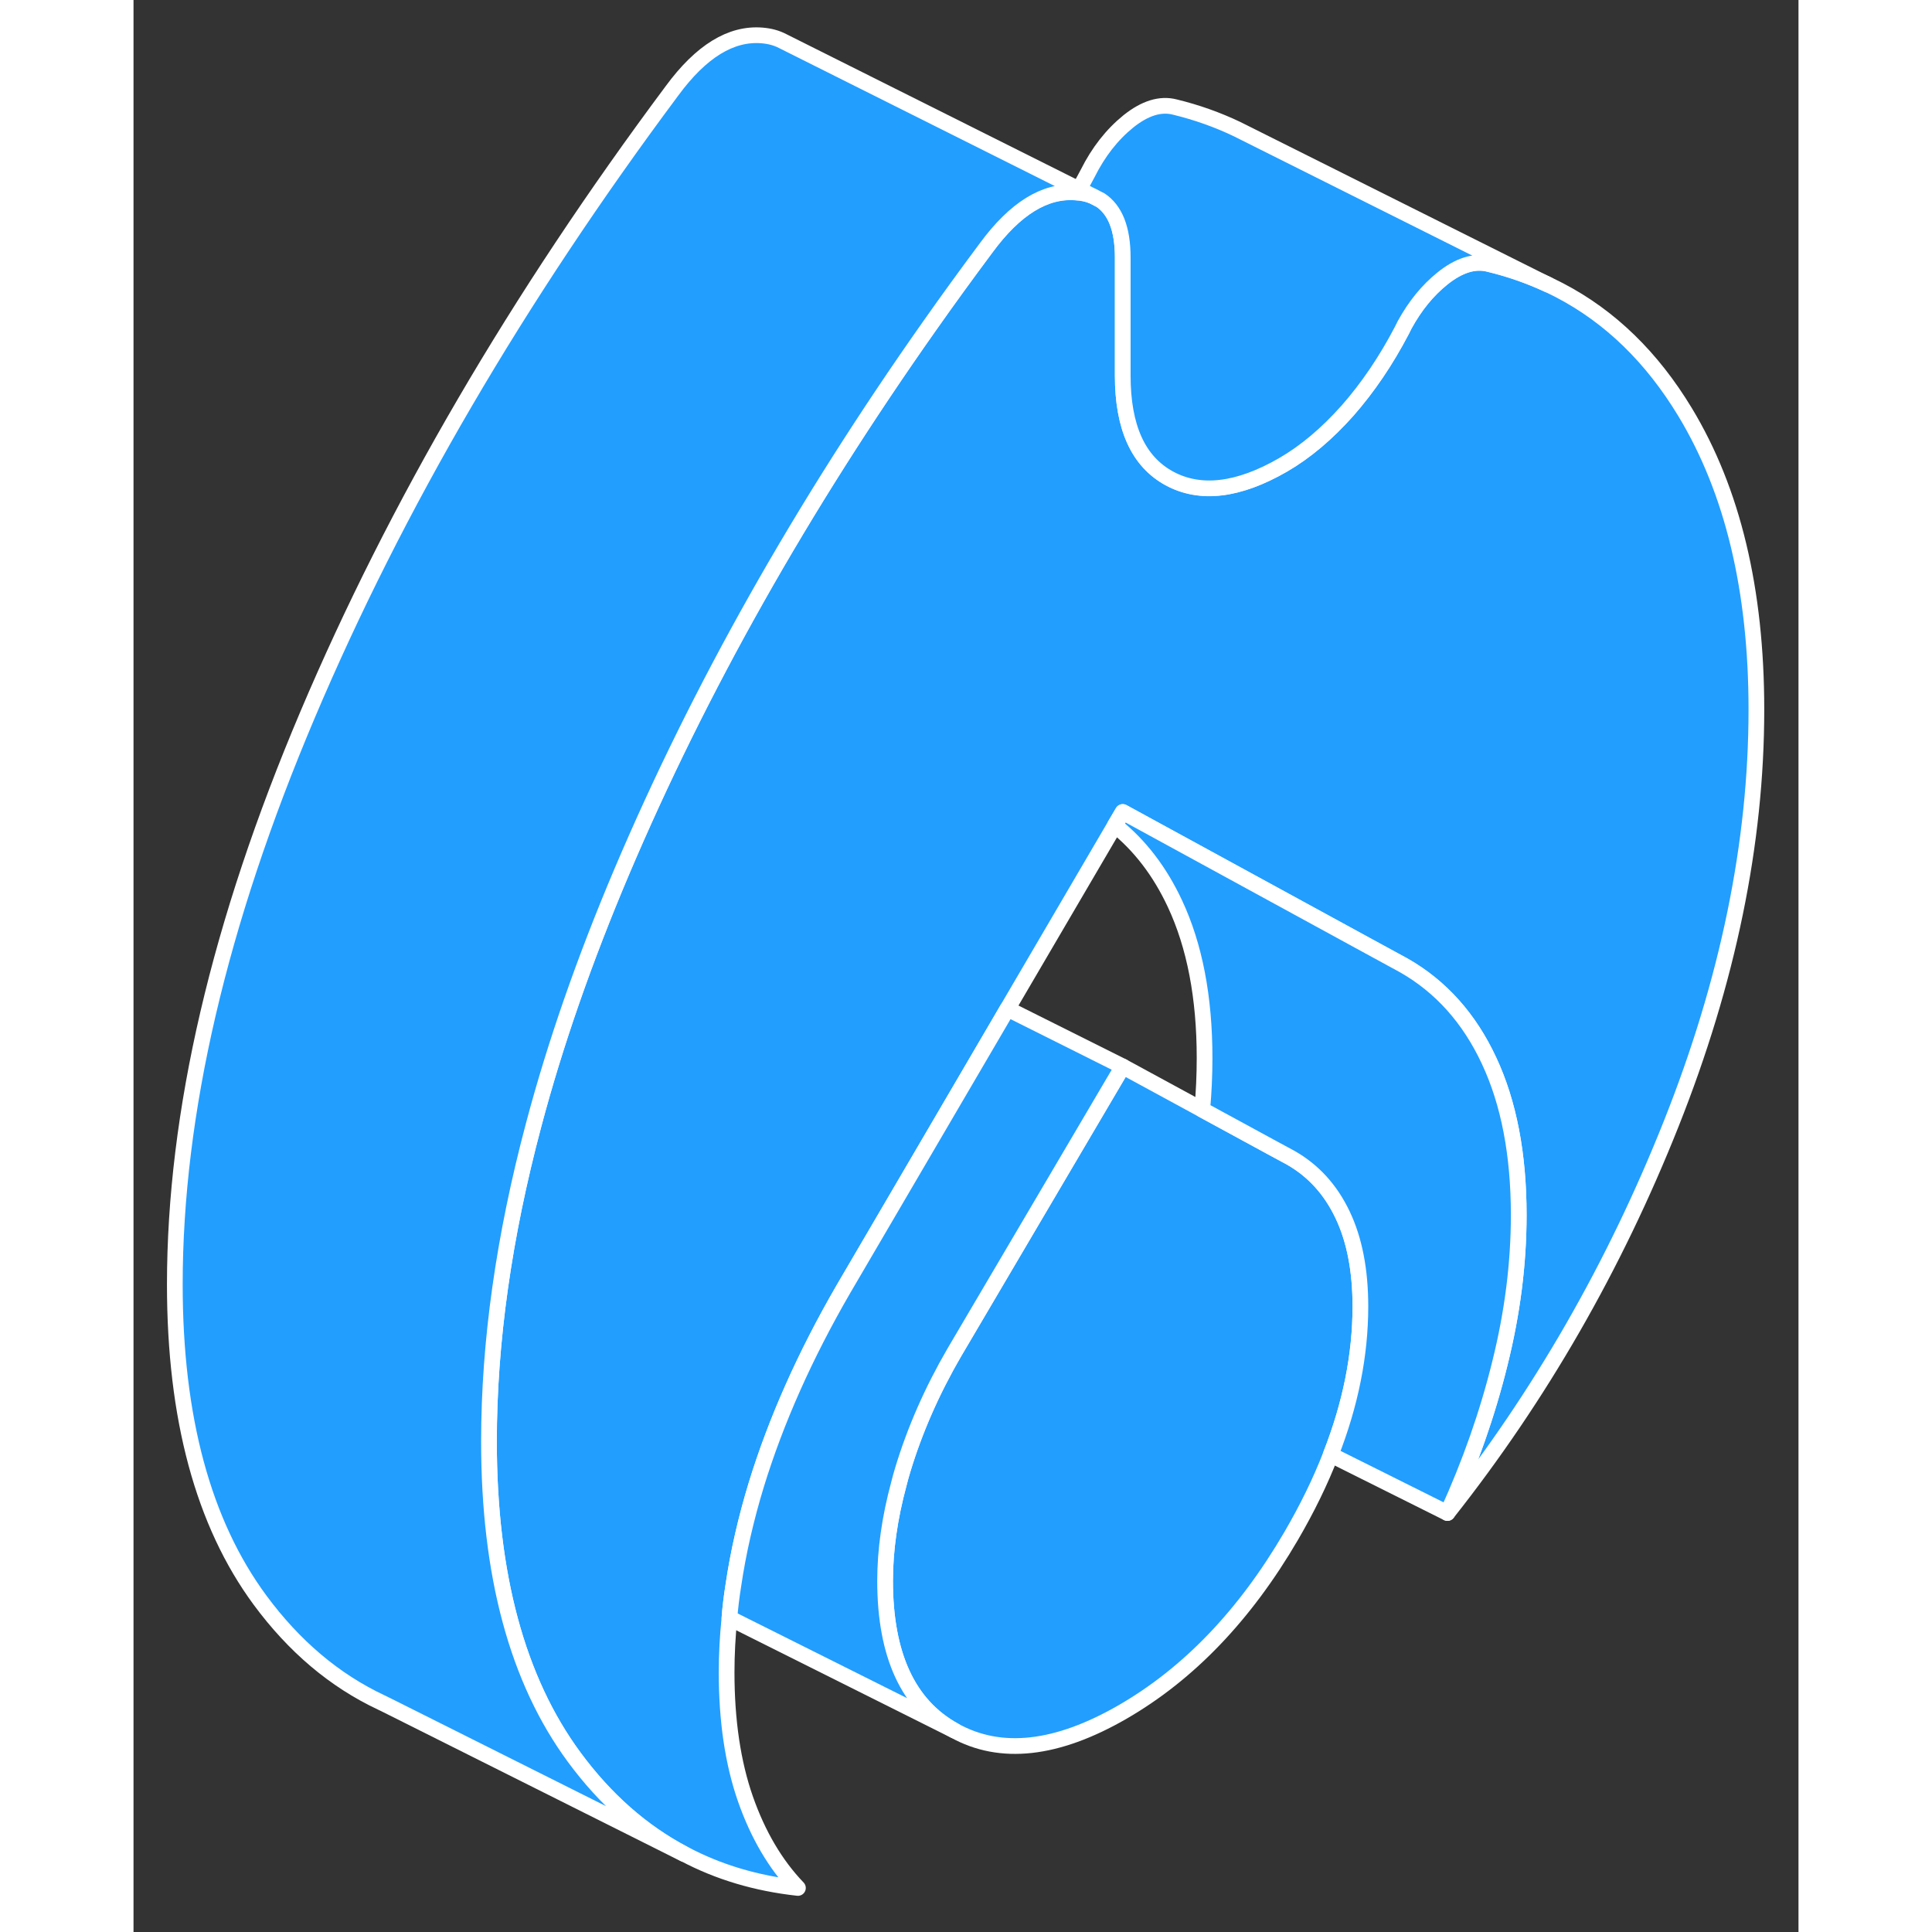 <svg viewBox="0 0 106 123" fill="#229EFF" xmlns="http://www.w3.org/2000/svg" height="48" width="48" stroke-width="1px" stroke-linecap="round" stroke-linejoin="round"><rect x="0" y="0" width="106" height="123" fill="#333333" stroke="none"/><path d="M78.11 83.177C78.11 86.257 77.48 89.406 76.22 92.617C75.56 94.326 74.71 96.056 73.69 97.806C70.75 102.836 67.18 106.556 62.98 108.986C58.77 111.416 55.2 111.806 52.26 110.176C49.32 108.556 47.85 105.376 47.85 100.646C47.85 98.697 48.14 96.636 48.73 94.457C48.8 94.166 48.89 93.856 48.98 93.556C49.74 91.046 50.83 88.556 52.26 86.097L57.85 76.606L62.98 67.897L68.04 70.647L72.47 73.056L73.69 73.716C75.12 74.537 76.21 75.737 76.97 77.326C77.73 78.916 78.11 80.867 78.11 83.177Z" stroke="white" stroke-linejoin="round"/><path d="M103.32 45.186C103.32 53.666 101.51 62.456 97.9 71.536C94.29 80.616 89.54 88.876 83.65 96.326C85.08 93.186 86.2 90.006 86.99 86.796C87.79 83.586 88.19 80.446 88.19 77.356C88.19 73.496 87.56 70.216 86.3 67.526C85.04 64.826 83.23 62.806 80.88 61.466L78.44 60.136L62.98 51.696L62.48 52.546L55.64 64.226L55.25 64.896L45.2 82.066C42.76 86.276 40.91 90.426 39.65 94.526C38.99 96.696 38.5 98.826 38.19 100.926C38.08 101.626 37.99 102.326 37.94 103.016C37.82 104.186 37.76 105.336 37.76 106.476C37.76 109.556 38.16 112.246 38.96 114.536C39.76 116.816 40.87 118.706 42.3 120.196C39.65 119.906 37.23 119.186 35.05 118.026C32.37 116.616 30.04 114.556 28.05 111.856C24.44 106.956 22.63 100.256 22.63 91.766C22.63 85.436 23.58 78.716 25.48 71.586C26.85 66.426 28.72 61.066 31.08 55.496C36.01 43.876 42.54 32.286 50.69 20.726C51.85 19.076 53.05 17.426 54.28 15.776C56.13 13.256 58.04 12.086 60.01 12.246C60.03 12.246 60.05 12.246 60.07 12.246C60.42 12.276 60.73 12.346 61.02 12.456H61.03L61.47 12.686L61.54 12.716C62.5 13.346 62.98 14.566 62.98 16.386V23.906C62.98 27.186 63.96 29.366 65.94 30.446C67.91 31.516 70.33 31.236 73.19 29.586C74.62 28.756 75.98 27.606 77.29 26.136C78.59 24.656 79.74 22.956 80.75 21.026L80.93 20.666C81.59 19.466 82.38 18.486 83.34 17.716C84.39 16.876 85.38 16.566 86.3 16.806C87.63 17.126 88.88 17.566 90.06 18.116L90.78 18.476C94.01 20.156 96.67 22.746 98.78 26.236C101.81 31.246 103.32 37.556 103.32 45.176V45.186Z" stroke="white" stroke-linejoin="round"/><path d="M60.19 12.046C60.16 12.116 60.12 12.186 60.07 12.256C60.42 12.286 60.73 12.356 61.02 12.466L60.19 12.046Z" stroke="white" stroke-linejoin="round"/><path d="M88.189 77.356C88.189 80.446 87.79 83.586 86.99 86.796C86.2 90.006 85.079 93.186 83.65 96.326L76.219 92.616C77.48 89.406 78.109 86.256 78.109 83.176C78.109 80.866 77.73 78.916 76.969 77.326C76.21 75.736 75.12 74.536 73.689 73.716L72.469 73.056L68.04 70.646C68.139 69.546 68.189 68.446 68.189 67.356C68.189 63.496 67.559 60.216 66.299 57.526C65.34 55.476 64.07 53.816 62.48 52.546L62.98 51.696L78.439 60.136L80.879 61.466C83.23 62.806 85.04 64.826 86.299 67.526C87.559 70.216 88.189 73.496 88.189 77.356Z" stroke="white" stroke-linejoin="round"/><path d="M62.979 67.896L57.849 76.606L52.259 86.096C50.829 88.556 49.739 91.046 48.979 93.556C48.889 93.856 48.799 94.166 48.729 94.456C48.139 96.636 47.849 98.696 47.849 100.646C47.849 105.376 49.319 108.556 52.259 110.176L37.94 103.016C37.989 102.326 38.08 101.626 38.19 100.926C38.499 98.826 38.989 96.696 39.649 94.526C40.909 90.426 42.759 86.276 45.199 82.066L55.249 64.896L55.639 64.226L62.979 67.896Z" stroke="white" stroke-linejoin="round"/><path d="M60.19 12.046C60.16 12.116 60.12 12.186 60.07 12.256C60.05 12.256 60.03 12.256 60.01 12.256C58.04 12.096 56.13 13.266 54.28 15.786C53.05 17.436 51.85 19.086 50.69 20.736C42.54 32.296 36.01 43.886 31.08 55.506C28.72 61.076 26.85 66.436 25.48 71.596C23.58 78.726 22.63 85.446 22.63 91.776C22.63 100.266 24.44 106.966 28.05 111.866C30.04 114.566 32.37 116.626 35.05 118.036L16.16 108.576L15.77 108.386C12.79 106.986 10.22 104.806 8.05 101.866C4.44 96.966 2.63 90.266 2.63 81.776C2.63 70.876 5.45 58.786 11.08 45.506C16.71 32.226 24.44 18.986 34.28 5.786C36.13 3.266 38.04 2.096 40.01 2.256C40.51 2.296 40.95 2.416 41.33 2.616L60.19 12.056V12.046Z" stroke="white" stroke-linejoin="round"/><path d="M90.059 18.126C88.879 17.576 87.629 17.136 86.299 16.816C85.379 16.576 84.389 16.886 83.339 17.726C82.379 18.496 81.589 19.476 80.929 20.676L80.749 21.036C79.74 22.966 78.589 24.666 77.289 26.146C75.979 27.616 74.62 28.766 73.189 29.596C70.329 31.246 67.909 31.526 65.939 30.456C63.959 29.376 62.979 27.196 62.979 23.916V16.396C62.979 14.576 62.499 13.356 61.539 12.726L61.469 12.696L61.029 12.466H61.019L60.19 12.046C60.389 11.716 60.569 11.376 60.749 11.036C61.429 9.676 62.289 8.576 63.339 7.726C64.389 6.886 65.379 6.576 66.299 6.816C67.699 7.156 69.01 7.626 70.249 8.216L90.059 18.126Z" stroke="white" stroke-linejoin="round"/></svg>